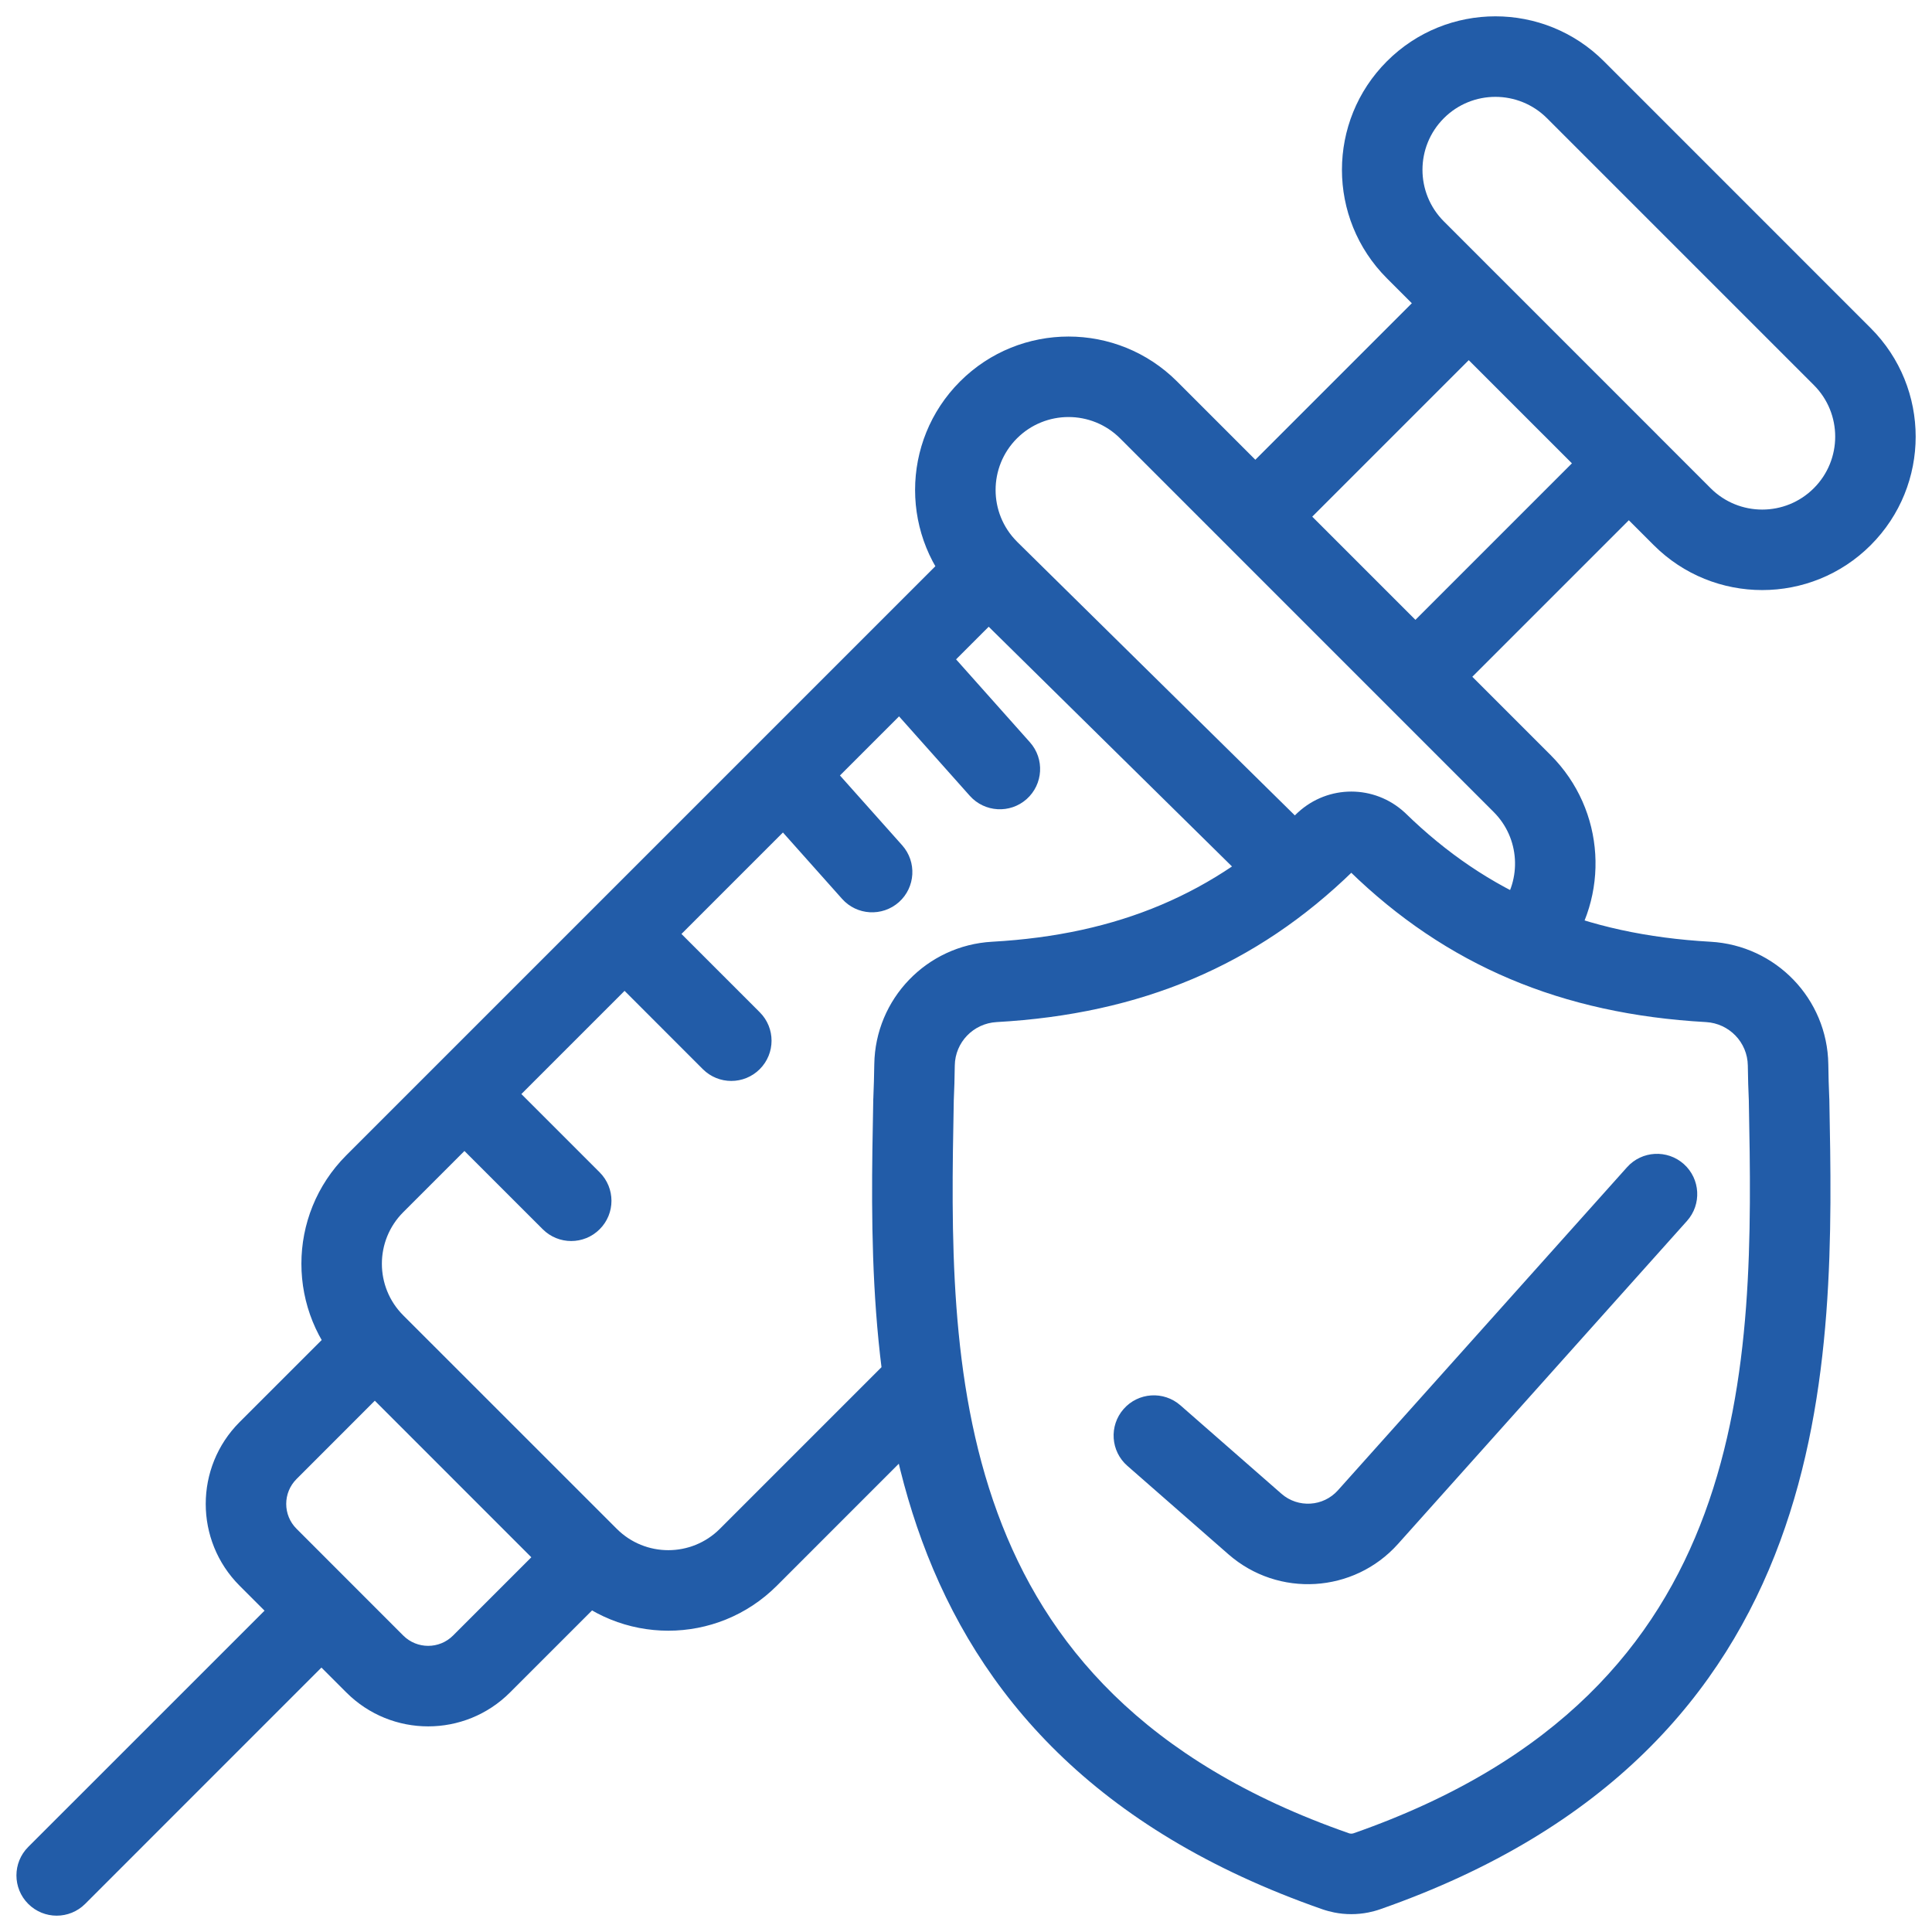 <svg width="36" height="36" viewBox="0 0 36 36" fill="none" xmlns="http://www.w3.org/2000/svg">
<g clip-path="url(#clip0_2970_17174)">
<path d="M34.328 6.644L34.858 6.114L34.858 6.114L34.328 6.644ZM29.356 1.672L28.826 2.203L28.826 2.203L29.356 1.672ZM26.373 4.656L25.843 5.186L25.843 5.186L26.373 4.656ZM31.345 9.627L31.875 9.097L31.875 9.097L31.345 9.627ZM30.352 8.633L30.882 9.163C31.023 9.023 31.102 8.832 31.102 8.633C31.102 8.434 31.023 8.243 30.882 8.103L30.352 8.633ZM27.368 5.65L27.899 5.12C27.758 4.979 27.567 4.9 27.368 4.9C27.169 4.9 26.979 4.979 26.838 5.12L27.368 5.65ZM23.391 9.627L22.861 9.097C22.72 9.238 22.641 9.429 22.641 9.627C22.641 9.826 22.72 10.017 22.861 10.158L23.391 9.627ZM26.374 12.611L25.844 13.141C26.137 13.434 26.611 13.434 26.904 13.141L26.374 12.611ZM10.961 29.018L11.492 28.487L11.492 28.487L10.961 29.018ZM6.984 25.04L7.514 24.51L7.514 24.51L6.984 25.04ZM4.995 27.029L5.526 27.559L5.526 27.559L4.995 27.029ZM4.995 29.018L4.465 29.548L4.465 29.548L4.995 29.018ZM6.984 31.006L7.514 30.476L7.514 30.476L6.984 31.006ZM8.973 31.006L9.503 31.537L9.503 31.537L8.973 31.006ZM23.224 16.409C23.519 16.7 23.994 16.696 24.285 16.401C24.576 16.106 24.572 15.631 24.277 15.341L23.751 15.875L23.224 16.409ZM6.984 22.057L7.514 22.587L7.514 22.587L6.984 22.057ZM13.944 29.018L14.475 29.548L14.475 29.548L13.944 29.018ZM17.531 26.491C17.824 26.199 17.824 25.724 17.531 25.431C17.238 25.138 16.763 25.138 16.47 25.431L17.001 25.961L17.531 26.491ZM21.402 7.639L21.933 7.108L21.933 7.108L21.402 7.639ZM18.419 7.639L18.949 8.169L18.949 8.169L18.419 7.639ZM27.951 16.918C27.698 17.246 27.759 17.717 28.088 17.969C28.416 18.222 28.887 18.161 29.139 17.832L28.545 17.375L27.951 16.918ZM33.337 20.503L34.087 20.488L34.087 20.478L34.086 20.468L33.337 20.503ZM33.318 19.843L32.568 19.854L32.568 19.854L33.318 19.843ZM31.831 18.297L31.872 17.548L31.872 17.548L31.831 18.297ZM25.668 15.692L26.191 15.155L26.183 15.147L26.174 15.139L25.668 15.692ZM24.691 15.692L24.185 15.139L24.176 15.147L24.168 15.155L24.691 15.692ZM18.528 18.297L18.486 17.548L18.486 17.548L18.528 18.297ZM17.041 19.843L17.791 19.854L17.791 19.854L17.041 19.843ZM17.022 20.503L16.273 20.468L16.272 20.478L16.272 20.488L17.022 20.503ZM24.889 34.868L24.642 35.577L24.642 35.577L24.889 34.868ZM25.007 34.901L25.154 34.165L25.154 34.165L25.007 34.901ZM25.351 34.901L25.204 34.165L25.204 34.165L25.351 34.901ZM25.471 34.868L25.718 35.576L25.718 35.576L25.471 34.868ZM6.52 30.542C6.813 30.249 6.813 29.775 6.52 29.482C6.227 29.189 5.752 29.189 5.46 29.482L5.99 30.012L6.52 30.542ZM0.526 34.415C0.233 34.708 0.233 35.183 0.526 35.476C0.819 35.769 1.294 35.769 1.587 35.476L1.057 34.945L0.526 34.415ZM9.185 19.856C8.892 19.563 8.417 19.563 8.124 19.856C7.832 20.149 7.832 20.624 8.124 20.917L8.655 20.386L9.185 19.856ZM10.113 22.905C10.406 23.198 10.881 23.198 11.174 22.905C11.467 22.613 11.467 22.138 11.174 21.845L10.643 22.375L10.113 22.905ZM12.168 16.873C11.875 16.58 11.4 16.58 11.108 16.873C10.815 17.166 10.815 17.641 11.108 17.933L11.638 17.403L12.168 16.873ZM13.096 19.922C13.389 20.215 13.864 20.215 14.157 19.922C14.45 19.629 14.45 19.154 14.157 18.862L13.627 19.392L13.096 19.922ZM15.18 13.921C14.905 13.612 14.431 13.585 14.121 13.86C13.812 14.136 13.785 14.61 14.06 14.919L14.62 14.42L15.18 13.921ZM15.691 16.749C15.966 17.058 16.44 17.085 16.75 16.81C17.059 16.534 17.086 16.06 16.811 15.751L16.251 16.25L15.691 16.749ZM17.561 12.001C17.285 11.692 16.811 11.665 16.502 11.94C16.192 12.216 16.165 12.69 16.441 12.999L17.001 12.5L17.561 12.001ZM18.071 14.829C18.347 15.138 18.821 15.165 19.13 14.89C19.439 14.614 19.467 14.14 19.191 13.831L18.631 14.33L18.071 14.829ZM21.995 26.186C21.683 25.913 21.209 25.944 20.936 26.256C20.663 26.568 20.695 27.042 21.007 27.314L21.501 26.75L21.995 26.186ZM23.384 28.398L22.89 28.962L22.89 28.962L23.384 28.398ZM25.49 28.269L24.931 27.769L24.931 27.769L25.49 28.269ZM31.435 22.75C31.711 22.441 31.684 21.967 31.376 21.691C31.067 21.415 30.593 21.441 30.317 21.75L30.876 22.25L31.435 22.75ZM34.328 6.644L34.858 6.114L29.887 1.142L29.356 1.672L28.826 2.203L33.798 7.175L34.328 6.644ZM29.356 1.672L29.887 1.142C28.77 0.025 26.959 0.025 25.843 1.142L26.373 1.672L26.904 2.203C27.434 1.672 28.295 1.672 28.826 2.203L29.356 1.672ZM26.373 1.672L25.843 1.142C24.726 2.259 24.726 4.069 25.843 5.186L26.373 4.656L26.904 4.125C26.373 3.594 26.373 2.734 26.904 2.203L26.373 1.672ZM26.373 4.656L25.843 5.186L30.815 10.158L31.345 9.627L31.875 9.097L26.904 4.125L26.373 4.656ZM31.345 9.627L30.815 10.158C31.931 11.274 33.742 11.274 34.858 10.158L34.328 9.627L33.798 9.097C33.267 9.628 32.406 9.628 31.875 9.097L31.345 9.627ZM34.328 9.627L34.858 10.158C35.975 9.041 35.975 7.231 34.858 6.114L34.328 6.644L33.798 7.175C34.329 7.705 34.329 8.566 33.798 9.097L34.328 9.627ZM30.352 8.633L30.882 8.103L27.899 5.12L27.368 5.65L26.838 6.18L29.821 9.163L30.352 8.633ZM27.368 5.65L26.838 5.12L22.861 9.097L23.391 9.627L23.921 10.158L27.899 6.18L27.368 5.65ZM23.391 9.627L22.861 10.158L25.844 13.141L26.374 12.611L26.904 12.08L23.921 9.097L23.391 9.627ZM26.374 12.611L26.904 13.141L30.882 9.163L30.352 8.633L29.821 8.103L25.844 12.08L26.374 12.611ZM10.961 29.018L11.492 28.487L7.514 24.51L6.984 25.04L6.454 25.57L10.431 29.548L10.961 29.018ZM6.984 25.04L6.454 24.51L4.465 26.498L4.995 27.029L5.526 27.559L7.514 25.57L6.984 25.04ZM4.995 27.029L4.465 26.498C3.623 27.341 3.623 28.706 4.465 29.548L4.995 29.018L5.526 28.487C5.269 28.231 5.269 27.816 5.526 27.559L4.995 27.029ZM4.995 29.018L4.465 29.548L6.454 31.537L6.984 31.006L7.514 30.476L5.526 28.487L4.995 29.018ZM6.984 31.006L6.454 31.537C7.296 32.379 8.661 32.379 9.503 31.537L8.973 31.006L8.442 30.476C8.186 30.732 7.771 30.732 7.514 30.476L6.984 31.006ZM8.973 31.006L9.503 31.537L11.492 29.548L10.961 29.018L10.431 28.487L8.442 30.476L8.973 31.006ZM23.751 15.875L24.277 15.341L18.945 10.088L18.419 10.622L17.893 11.156L23.224 16.409L23.751 15.875ZM18.419 10.622L17.889 10.091L6.453 21.527L6.984 22.057L7.514 22.587L18.949 11.152L18.419 10.622ZM6.984 22.057L6.453 21.527C5.337 22.643 5.337 24.454 6.454 25.57L6.984 25.04L7.514 24.51C6.983 23.979 6.983 23.118 7.514 22.587L6.984 22.057ZM10.961 29.018L10.431 29.548C11.548 30.665 13.358 30.665 14.475 29.548L13.944 29.018L13.414 28.487C12.883 29.018 12.023 29.018 11.492 28.487L10.961 29.018ZM13.944 29.018L14.475 29.548L17.531 26.491L17.001 25.961L16.47 25.431L13.414 28.487L13.944 29.018ZM28.363 14.599L28.893 14.069L21.933 7.108L21.402 7.639L20.872 8.169L27.832 15.13L28.363 14.599ZM21.402 7.639L21.933 7.108C20.816 5.992 19.005 5.992 17.889 7.108L18.419 7.639L18.949 8.169C19.48 7.638 20.341 7.638 20.872 8.169L21.402 7.639ZM18.419 7.639L17.889 7.108C16.772 8.225 16.772 10.035 17.889 11.152L18.419 10.622L18.949 10.091C18.419 9.561 18.419 8.7 18.949 8.169L18.419 7.639ZM28.545 17.375L29.139 17.832C30.002 16.71 29.921 15.097 28.893 14.069L28.363 14.599L27.832 15.13C28.32 15.617 28.36 16.385 27.951 16.918L28.545 17.375ZM33.337 20.503L34.086 20.468C34.076 20.254 34.071 20.043 34.068 19.832L33.318 19.843L32.568 19.854C32.571 20.076 32.577 20.304 32.588 20.537L33.337 20.503ZM33.318 19.843L34.068 19.832C34.05 18.61 33.089 17.616 31.872 17.548L31.831 18.297L31.789 19.045C32.222 19.07 32.562 19.423 32.568 19.854L33.318 19.843ZM31.831 18.297L31.872 17.548C29.515 17.416 27.718 16.643 26.191 15.155L25.668 15.692L25.144 16.229C26.951 17.99 29.1 18.895 31.789 19.045L31.831 18.297ZM25.668 15.692L26.174 15.139C25.609 14.62 24.75 14.62 24.185 15.139L24.691 15.692L25.198 16.245C25.199 16.244 25.197 16.246 25.192 16.248C25.188 16.249 25.184 16.25 25.179 16.25C25.175 16.25 25.17 16.249 25.166 16.248C25.162 16.246 25.16 16.244 25.161 16.245L25.668 15.692ZM24.691 15.692L24.168 15.155C22.641 16.643 20.844 17.416 18.486 17.548L18.528 18.297L18.57 19.045C21.259 18.895 23.408 17.99 25.215 16.229L24.691 15.692ZM18.528 18.297L18.486 17.548C17.27 17.616 16.309 18.61 16.291 19.832L17.041 19.843L17.791 19.854C17.797 19.423 18.136 19.07 18.57 19.045L18.528 18.297ZM17.041 19.843L16.291 19.832C16.288 20.043 16.282 20.254 16.273 20.468L17.022 20.503L17.771 20.537C17.782 20.303 17.788 20.076 17.791 19.854L17.041 19.843ZM17.022 20.503L16.272 20.488C16.226 22.899 16.157 25.927 17.18 28.711C18.224 31.555 20.384 34.092 24.642 35.577L24.889 34.868L25.136 34.16C21.295 32.821 19.475 30.61 18.588 28.194C17.678 25.718 17.725 22.975 17.772 20.517L17.022 20.503ZM24.889 34.868L24.642 35.577C24.714 35.602 24.788 35.621 24.86 35.636L25.007 34.901L25.154 34.165C25.147 34.164 25.14 34.162 25.135 34.16L24.889 34.868ZM25.007 34.901L24.86 35.636C25.07 35.678 25.287 35.678 25.498 35.636L25.351 34.901L25.204 34.165C25.188 34.168 25.171 34.169 25.154 34.165L25.007 34.901ZM25.351 34.901L25.498 35.636C25.571 35.621 25.645 35.602 25.718 35.576L25.471 34.868L25.223 34.16C25.218 34.162 25.212 34.164 25.204 34.165L25.351 34.901ZM25.471 34.868L25.718 35.576C29.963 34.092 32.123 31.561 33.17 28.72C34.196 25.94 34.133 22.912 34.087 20.488L33.337 20.503L32.587 20.517C32.634 22.986 32.675 25.728 31.763 28.201C30.873 30.615 29.053 32.821 25.223 34.16L25.471 34.868ZM5.99 30.012L5.46 29.482L0.526 34.415L1.057 34.945L1.587 35.476L6.52 30.542L5.99 30.012ZM8.655 20.386L8.124 20.917L10.113 22.905L10.643 22.375L11.174 21.845L9.185 19.856L8.655 20.386ZM11.638 17.403L11.108 17.933L13.096 19.922L13.627 19.392L14.157 18.862L12.168 16.873L11.638 17.403ZM14.62 14.42L14.06 14.919L15.691 16.749L16.251 16.25L16.811 15.751L15.18 13.921L14.62 14.42ZM17.001 12.5L16.441 12.999L18.071 14.829L18.631 14.33L19.191 13.831L17.561 12.001L17.001 12.5ZM21.501 26.75L21.007 27.314L22.89 28.962L23.384 28.398L23.878 27.834L21.995 26.186L21.501 26.75ZM25.49 28.269L26.049 28.77L31.435 22.75L30.876 22.25L30.317 21.75L24.931 27.769L25.49 28.269ZM23.384 28.398L22.89 28.962C23.818 29.774 25.227 29.688 26.049 28.77L25.49 28.269L24.931 27.769C24.657 28.076 24.187 28.104 23.878 27.834L23.384 28.398Z" fill="#225CA8"/>
</g>
<defs>
<clipPath id="clip0_2970_17174">
<rect width="36" height="36" fill="white"/>
</clipPath>
</defs>
</svg>
